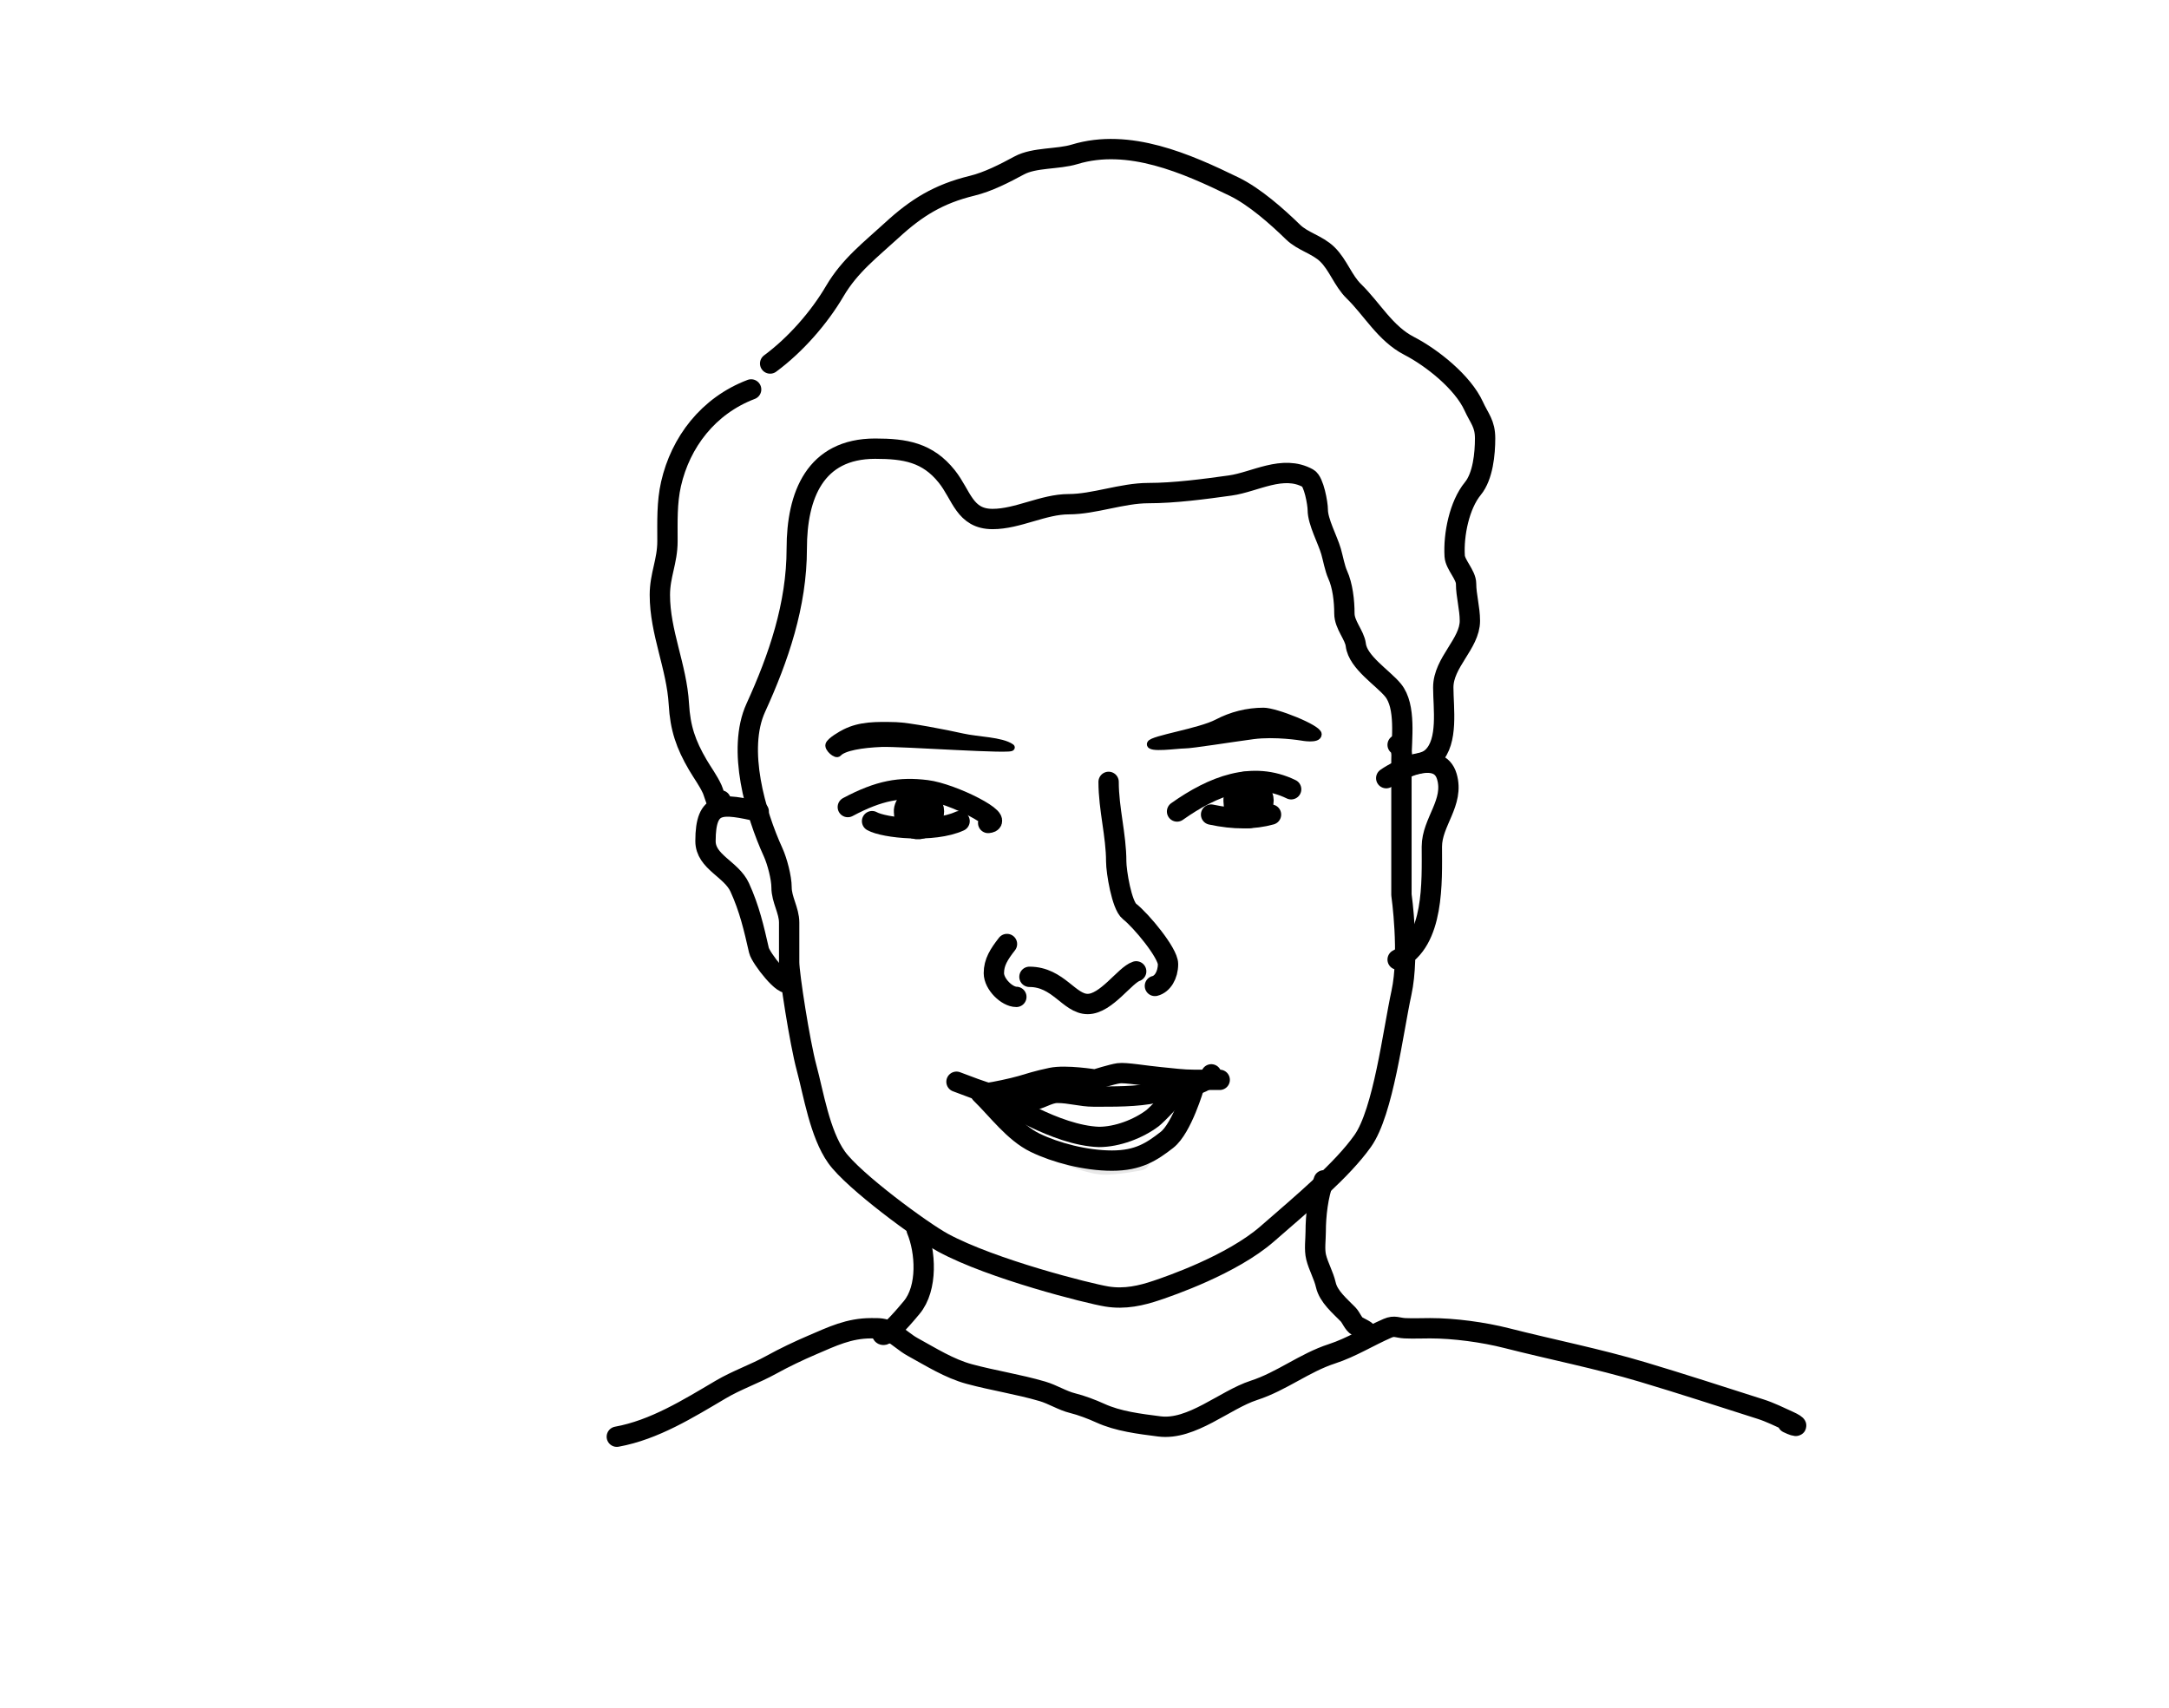 <svg width="320" height="252" viewBox="0 0 320 252" fill="none" xmlns="http://www.w3.org/2000/svg">
<path d="M111.502 104.447C114.862 97.087 117.549 89.267 117.549 80.956C117.549 73.09 120.253 66.205 129.114 66.205C133.529 66.205 136.85 66.76 139.68 70.303C141.89 73.069 142.285 76.585 146.444 76.585C150.156 76.585 153.93 74.4 157.666 74.4C161.398 74.4 165.554 72.761 169.417 72.761C173.286 72.761 177.694 72.169 181.511 71.638C185.128 71.135 189.265 68.508 192.982 70.576C193.836 71.051 194.415 74.308 194.415 75.219C194.415 76.996 195.873 79.629 196.379 81.38C196.661 82.356 196.931 83.871 197.345 84.78C198.095 86.422 198.343 88.703 198.343 90.516C198.343 92.217 199.85 93.703 200.026 95.159C200.337 97.735 203.999 99.995 205.512 101.836C207.49 104.244 206.759 109.095 206.759 112.095V125.327V132.035C206.759 132.035 208.006 140.776 206.759 146.512C205.512 152.248 204.092 164.046 201.054 168.35C198.015 172.653 192.213 177.495 186.964 182.068C181.715 186.641 172.498 189.789 170.664 190.407C168.399 191.171 165.968 191.752 163.276 191.309C160.585 190.865 146.364 187.289 139.15 183.387C136.047 181.709 125.91 174.267 123.423 170.77C120.937 167.274 120.02 161.356 119.003 157.59C117.986 153.824 116.427 143.743 116.427 141.988V136.132C116.427 134.35 115.305 132.747 115.305 130.942C115.305 129.52 114.662 127.076 114.058 125.752C111.464 120.068 108.69 110.609 111.502 104.447Z" stroke="black" stroke-width="3" stroke-linecap="round" stroke-linejoin="round"/>
<path d="M111.939 119.743C106.593 118.6 104.084 118.022 104.084 124.113C104.084 127.204 107.892 128.221 109.134 130.942C110.57 134.089 111.222 136.952 111.97 140.229C112.228 141.361 115.843 146.01 116.427 144.873" stroke="black" stroke-width="3" stroke-linecap="round" stroke-linejoin="round"/>
<path d="M204.515 114.826C206.303 113.56 212.271 110.529 213.46 114.584C214.591 118.436 211.247 121.289 211.247 124.933C211.247 130.023 211.657 138.937 206.198 141.595" stroke="black" stroke-width="3" stroke-linecap="round" stroke-linejoin="round"/>
<path d="M110.817 57.465C104.46 59.88 100.399 65.281 99.003 71.395C98.372 74.161 98.473 76.956 98.473 79.863C98.473 82.839 97.351 84.851 97.351 87.784C97.351 93.328 99.842 98.385 100.156 103.9C100.358 107.44 101.183 109.853 102.962 112.884C103.649 114.056 104.495 115.181 105.081 116.465C105.36 117.076 106.328 120.659 106.328 118.104" stroke="black" stroke-width="3" stroke-linecap="round" stroke-linejoin="round"/>
<path d="M113.622 53.64C117.345 50.895 120.851 46.892 123.16 42.957C125.384 39.169 128.449 36.849 131.576 33.974C135.212 30.63 138.483 28.612 143.39 27.418C145.777 26.837 148.217 25.579 150.372 24.413C152.6 23.208 156.068 23.526 158.538 22.774C166.552 20.336 175.078 24.134 182.072 27.539C185.108 29.017 188.398 31.938 190.769 34.247C192.21 35.65 194.348 36.093 195.818 37.525C197.428 39.092 198.136 41.42 199.746 42.987C202.433 45.604 204.376 49.224 207.881 51.03C211.281 52.783 215.813 56.405 217.419 59.923C218.27 61.786 219.102 62.499 219.102 64.688C219.102 66.945 218.789 70.274 217.294 72.093C215.3 74.521 214.423 78.89 214.614 82.048C214.692 83.343 216.297 84.807 216.297 86.145C216.297 87.868 216.858 89.742 216.858 91.609C216.858 94.995 212.931 97.739 212.931 101.442C212.931 104.463 213.718 109.386 211.372 111.67C210.112 112.897 208.574 112.454 207.445 113.309C206.469 114.047 207.303 110.448 206.198 109.91" stroke="black" stroke-width="3" stroke-linecap="round" stroke-linejoin="round"/>
<path d="M125.081 119.09C129.764 116.596 132.803 116.125 136.671 116.596C140.539 117.067 148.55 121.169 145.788 121.438" stroke="black" stroke-width="3" stroke-linecap="round" stroke-linejoin="round"/>
<path d="M173.656 119.743C178.972 115.979 184.792 113.692 190.488 116.465" stroke="black" stroke-width="3" stroke-linecap="round" stroke-linejoin="round"/>
<path d="M178.676 120.199C182.06 120.929 184.991 120.904 187.517 120.199" stroke="black" stroke-width="3" stroke-linecap="round" stroke-linejoin="round"/>
<path d="M128.659 121.169C130.434 122.18 137.703 122.937 141.571 121.169" stroke="black" stroke-width="3" stroke-linecap="round" stroke-linejoin="round"/>
<path d="M136.625 120.716C136.096 121.681 133.655 121.282 133.392 119.915C133.409 119.617 133.486 119.336 133.605 119.084C133.656 118.788 133.814 118.479 134.121 118.182C136.126 116.243 137.56 119.007 136.625 120.716Z" fill="black"/>
<path d="M135.169 117.169C130.715 120.534 135.83 122.167 136.625 120.716C137.56 119.007 136.126 116.243 134.121 118.182C132.255 119.987 135.878 122.234 135.693 119.196C135.649 118.471 134.121 117.716 134.121 118.942C134.121 119.721 135.094 120.944 135.169 119.702C135.254 118.31 134.423 118.86 134.674 119.956C135.068 121.671 136.513 119.586 136.101 118.689C135.204 116.737 132.451 119.025 133.714 121.223C135.069 123.582 137.789 121.835 137.789 119.702C137.789 118.145 135.102 115.779 134.121 117.675" stroke="black" stroke-width="3" stroke-linecap="round" stroke-linejoin="round"/>
<path d="M185.247 119.102C184.719 120.067 182.278 119.668 182.014 118.301C182.032 118.003 182.109 117.722 182.227 117.47C182.278 117.174 182.437 116.865 182.744 116.568C184.749 114.629 186.182 117.393 185.247 119.102Z" fill="black"/>
<path d="M183.792 115.555C179.337 118.92 184.453 120.553 185.247 119.102C186.182 117.393 184.749 114.629 182.744 116.568C180.878 118.373 184.5 120.62 184.316 117.582C184.272 116.857 182.744 116.102 182.744 117.328C182.744 118.107 183.716 119.33 183.792 118.088C183.876 116.696 183.045 117.246 183.297 118.342C183.691 120.057 185.135 117.972 184.723 117.075C183.826 115.123 181.074 117.411 182.336 119.609C183.691 121.968 186.412 120.221 186.412 118.088C186.412 116.531 183.724 114.165 182.744 116.061" stroke="black" stroke-width="3" stroke-linecap="round" stroke-linejoin="round"/>
<path d="M163.557 115.373C163.557 119.362 164.679 123.248 164.679 127.118C164.679 128.6 165.488 133.594 166.643 134.493C168.368 135.837 172.322 140.618 172.322 142.257C172.322 143.896 171.493 145.216 170.388 145.485" stroke="black" stroke-width="3" stroke-linecap="round" stroke-linejoin="round"/>
<path d="M151.879 144.14C156.144 144.14 157.737 148.151 160.471 148.151C163.205 148.151 165.968 143.871 167.626 143.333" stroke="black" stroke-width="3" stroke-linecap="round" stroke-linejoin="round"/>
<path d="M148.563 139.298C147.385 140.812 146.629 141.988 146.629 143.602C146.629 145.216 148.563 147.099 149.945 147.099" stroke="black" stroke-width="3" stroke-linecap="round" stroke-linejoin="round"/>
<path d="M141.114 159.623C144.739 161.001 148.184 162.355 152.055 162.355C153.301 162.355 154.605 161.262 155.982 161.262C157.873 161.262 159.49 161.808 161.313 161.808C164.34 161.808 167.651 161.863 170.57 161.232C172.646 160.783 177.739 160.413 178.706 158.531" stroke="black" stroke-width="3" stroke-linecap="round" stroke-linejoin="round"/>
<path d="M147.785 162.238C147.785 162.238 155.746 167.543 162.13 167.767C164.825 167.767 167.949 166.579 170.05 164.987C170.566 164.596 173.78 161.359 173.487 161.074" stroke="black" stroke-width="3" stroke-linecap="round" stroke-linejoin="round"/>
<path d="M157.128 170.232C157.128 170.232 161.015 171.913 163.199 171.844C165.383 171.776 168.178 171.211 168.178 171.211" stroke="#B3B0B0" stroke-opacity="0.3" stroke-width="3" stroke-linecap="round" stroke-linejoin="round"/>
<path d="M145.597 161.301C146.784 161.148 149.385 160.593 150.666 160.222C151.947 159.85 152.941 159.502 155.096 159.046C157.251 158.591 161.561 159.297 161.561 159.297C161.561 159.297 164.049 158.514 165.04 158.371C166.032 158.228 169.085 158.762 171.126 158.948C173.166 159.134 174.397 159.34 176.172 159.34C177.359 159.34 180.922 159.34 179.734 159.34" stroke="black" stroke-width="3" stroke-linecap="round" stroke-linejoin="round"/>
<path d="M144.696 161.356C147.167 163.762 149.582 167.097 152.707 168.619C155.746 170.098 160.166 171.26 164.057 171.26C167.947 171.26 169.922 169.941 172.159 168.204C174.396 166.467 176.19 160.28 176.19 160.28" stroke="black" stroke-width="3" stroke-linecap="round" stroke-linejoin="round"/>
<path d="M135.232 181.445C136.569 184.659 136.918 190.06 134.485 192.955C134.053 193.47 130.578 197.697 130.152 196.868" stroke="black" stroke-width="3" stroke-linecap="round" stroke-linejoin="round"/>
<path d="M195.305 174.17C194.443 176.372 194.109 179.393 194.109 181.752C194.109 182.93 193.889 184.373 194.176 185.519C194.521 186.901 195.285 188.197 195.604 189.593C196.003 191.341 197.673 192.702 198.891 193.958C199.354 194.435 199.656 195.372 200.253 195.704C200.652 195.926 201.742 196.42 201.581 196.577" stroke="black" stroke-width="3" stroke-linecap="round" stroke-linejoin="round"/>
<path d="M91 212C96.531 210.998 101.556 207.856 106.342 205.032C108.701 203.64 111.357 202.732 113.78 201.395C115.746 200.31 117.79 199.338 119.857 198.452C122.795 197.193 125.247 195.995 128.524 195.995C129.752 195.995 130.329 195.961 131.347 196.512C132.513 197.143 133.482 198.119 134.651 198.759C137.338 200.231 140.045 201.953 143.003 202.753C146.544 203.71 150.264 204.269 153.795 205.307C155.316 205.754 156.753 206.686 158.262 207.053C159.491 207.352 161.127 207.972 162.297 208.508C164.985 209.74 168.117 210.102 171.03 210.48C175.807 211.1 180.684 206.56 184.994 205.161C189.107 203.826 192.43 201.088 196.517 199.762C199.359 198.839 202.028 197.159 204.719 195.995C205.756 195.546 206.203 195.946 207.259 195.995C208.498 196.052 209.755 195.995 210.995 195.995C214.537 195.995 218.866 196.583 222.269 197.45C228.976 199.158 235.715 200.476 242.36 202.462C248.188 204.203 253.942 206.084 259.727 207.926C261.19 208.392 262.516 209.068 263.895 209.688C265.425 210.376 265.358 210.748 263.745 209.963" stroke="black" stroke-width="3" stroke-linecap="round" stroke-linejoin="round"/>
<path d="M141.976 108.72C144.256 109.237 147.742 109.237 149.186 110.255C150.039 110.856 132.9 109.608 130.045 109.721C127.19 109.835 124.461 110.272 123.683 111.151C123.353 111.522 122.106 110.44 122.281 109.885C122.467 109.299 124.102 108.367 124.674 108.08C126.902 106.963 129.258 106.982 132.19 107.058C134.067 107.107 139.673 108.198 141.976 108.72Z" fill="black" stroke="black" stroke-linecap="round" stroke-linejoin="round"/>
<path d="M179.603 106.614C176.971 107.998 169.968 109.03 169.715 109.745C169.418 110.584 173.671 109.942 174.757 109.942C175.844 109.942 181.585 109.009 184.872 108.574C188.159 108.139 192.03 108.781 192.03 108.781C192.03 108.781 194.497 109.258 194.497 108.346C194.497 107.435 188.209 104.928 186.418 104.928C183.999 104.928 181.66 105.533 179.603 106.614Z" fill="black" stroke="black" stroke-linecap="round" stroke-linejoin="round"/>
</svg>

